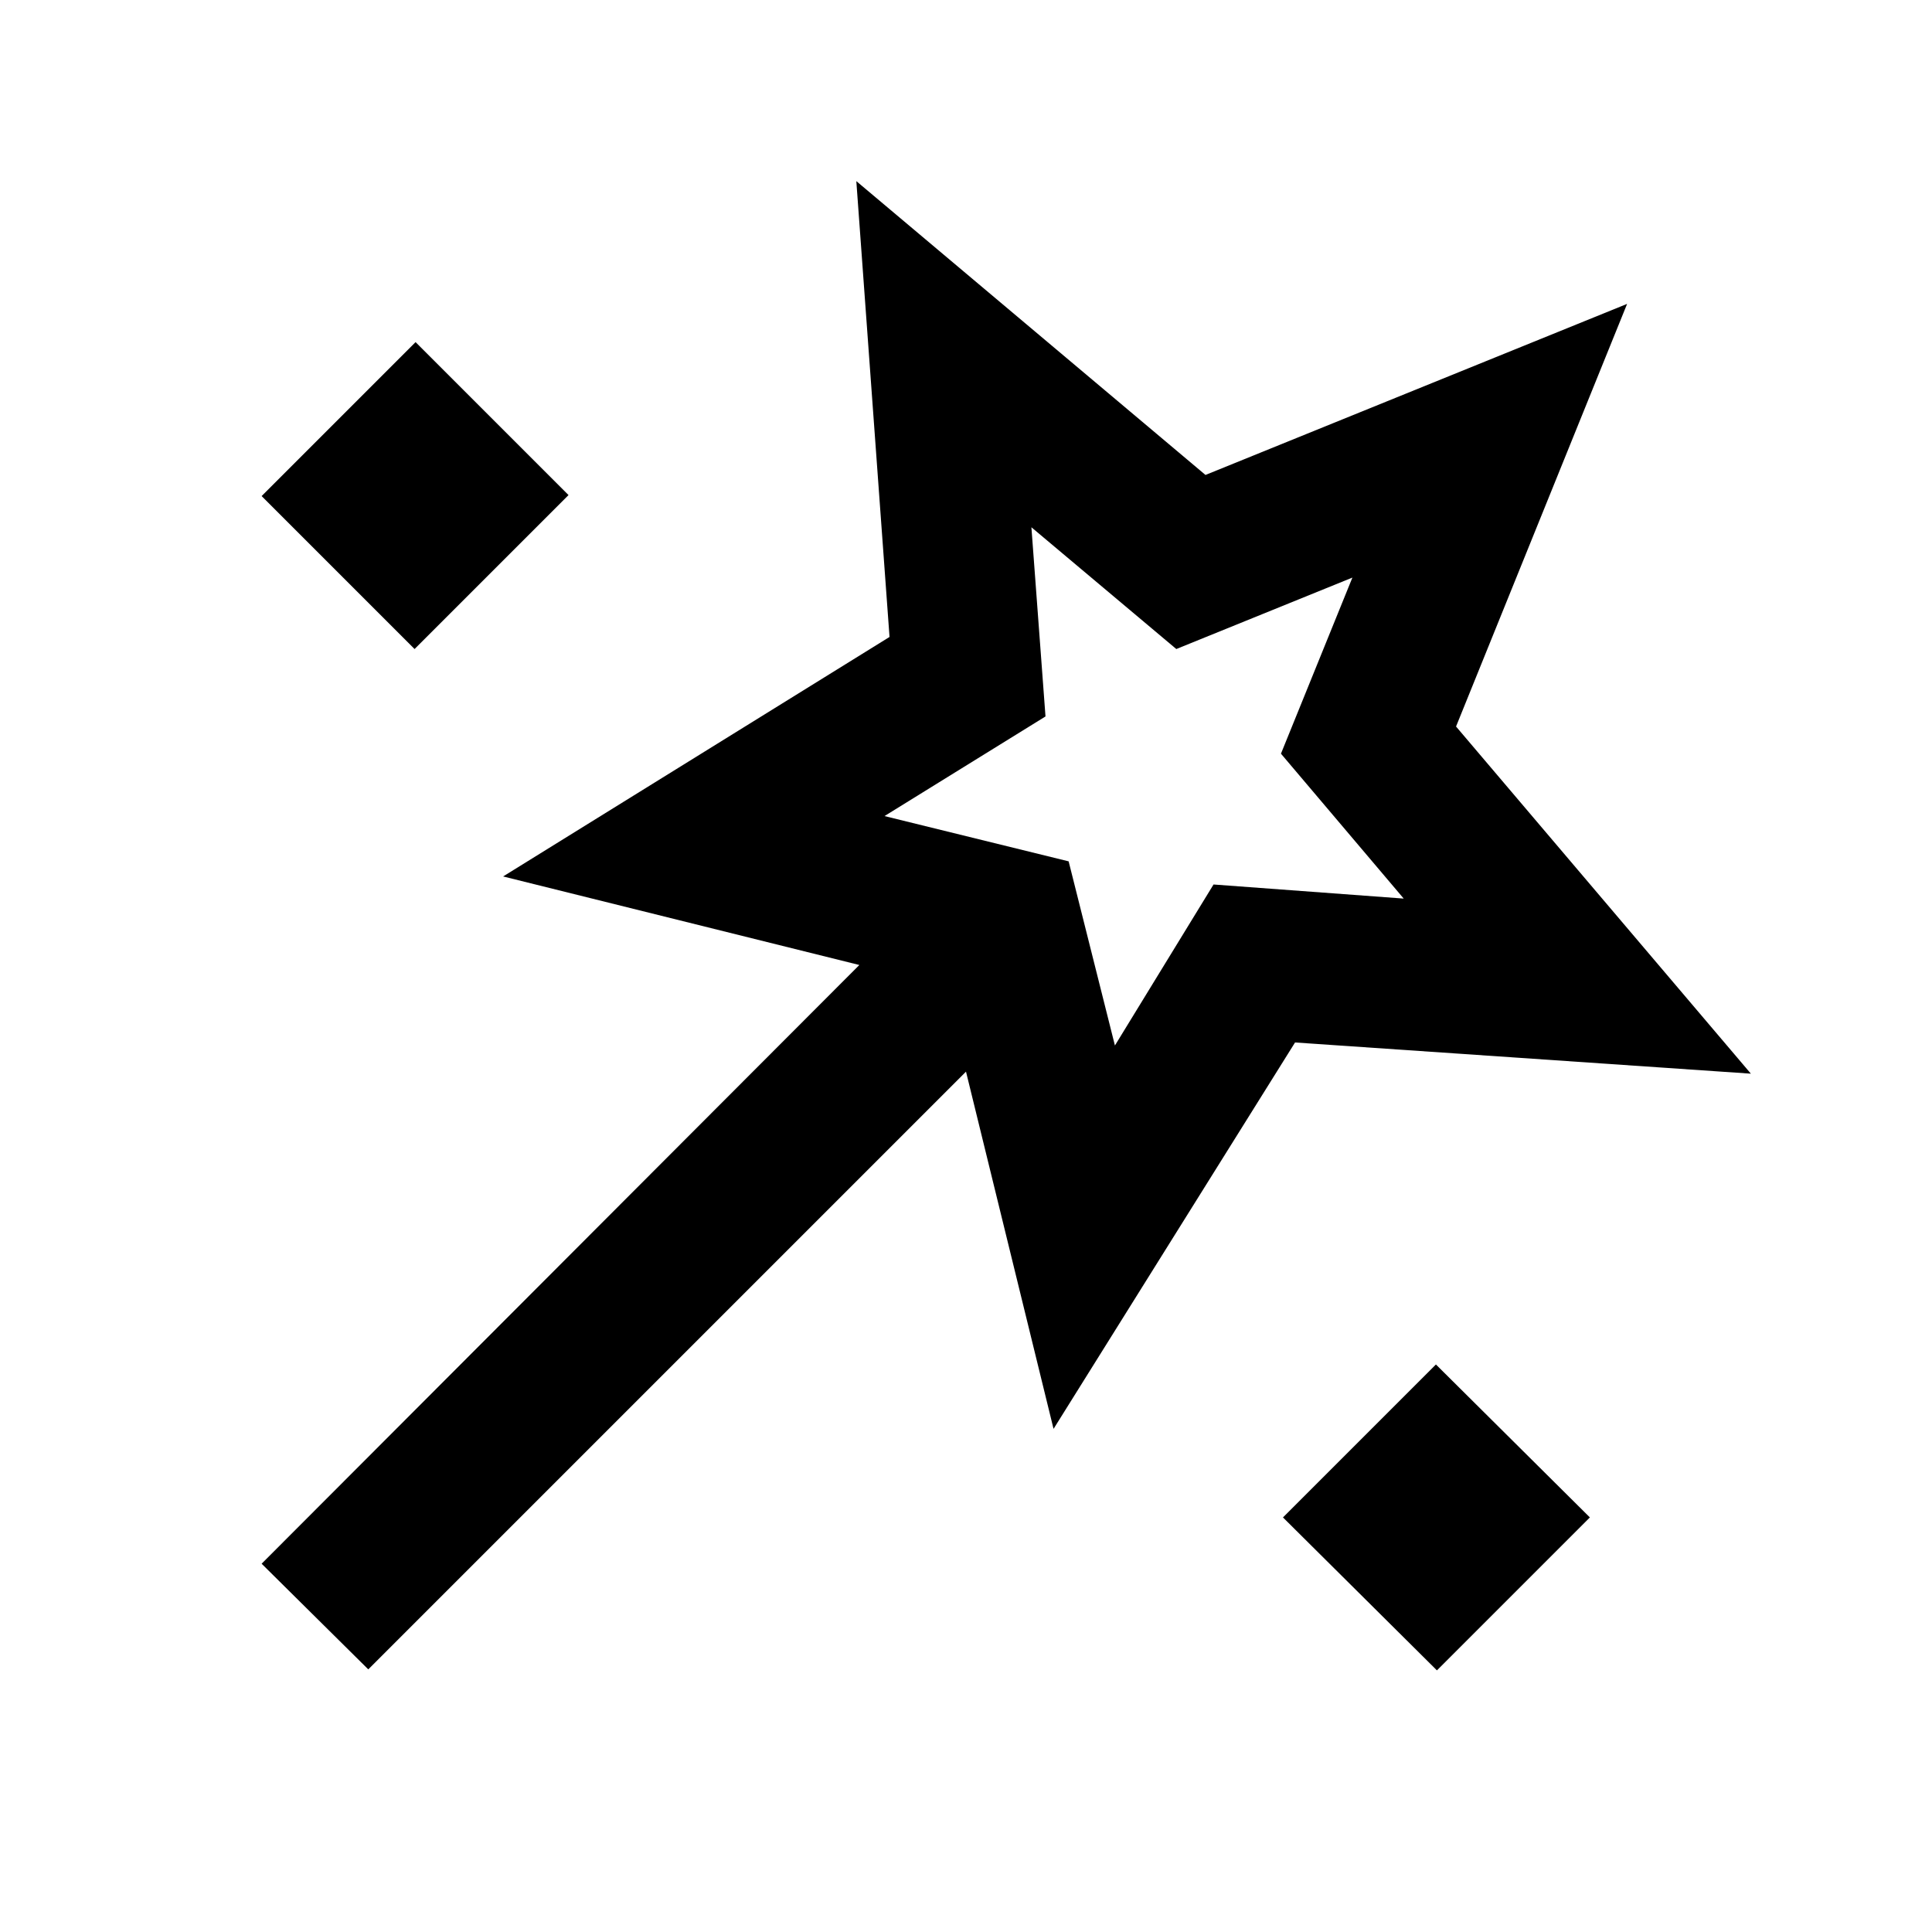 <svg xmlns="http://www.w3.org/2000/svg" height="24" viewBox="0 -960 960 960" width="24"><path d="M183-130.5 130-183l297-297.5-177-44 192-119L425.5-870 599-724l209.5-85-85 210L870-426.5 643.5-442l-120 192L480-427.5l-297 297Zm23-507-76-76 76.5-76.5 76 76-76.5 76.5Zm348 197 49-80 94.5 7-61-72L672-673l-87.5 35.5-72-60.5 7 94-80 49.5L531-532l23 91.5ZM714-130l-76.5-76 76-76 76.5 76-76 76ZM568.5-569.5Z"/></svg>